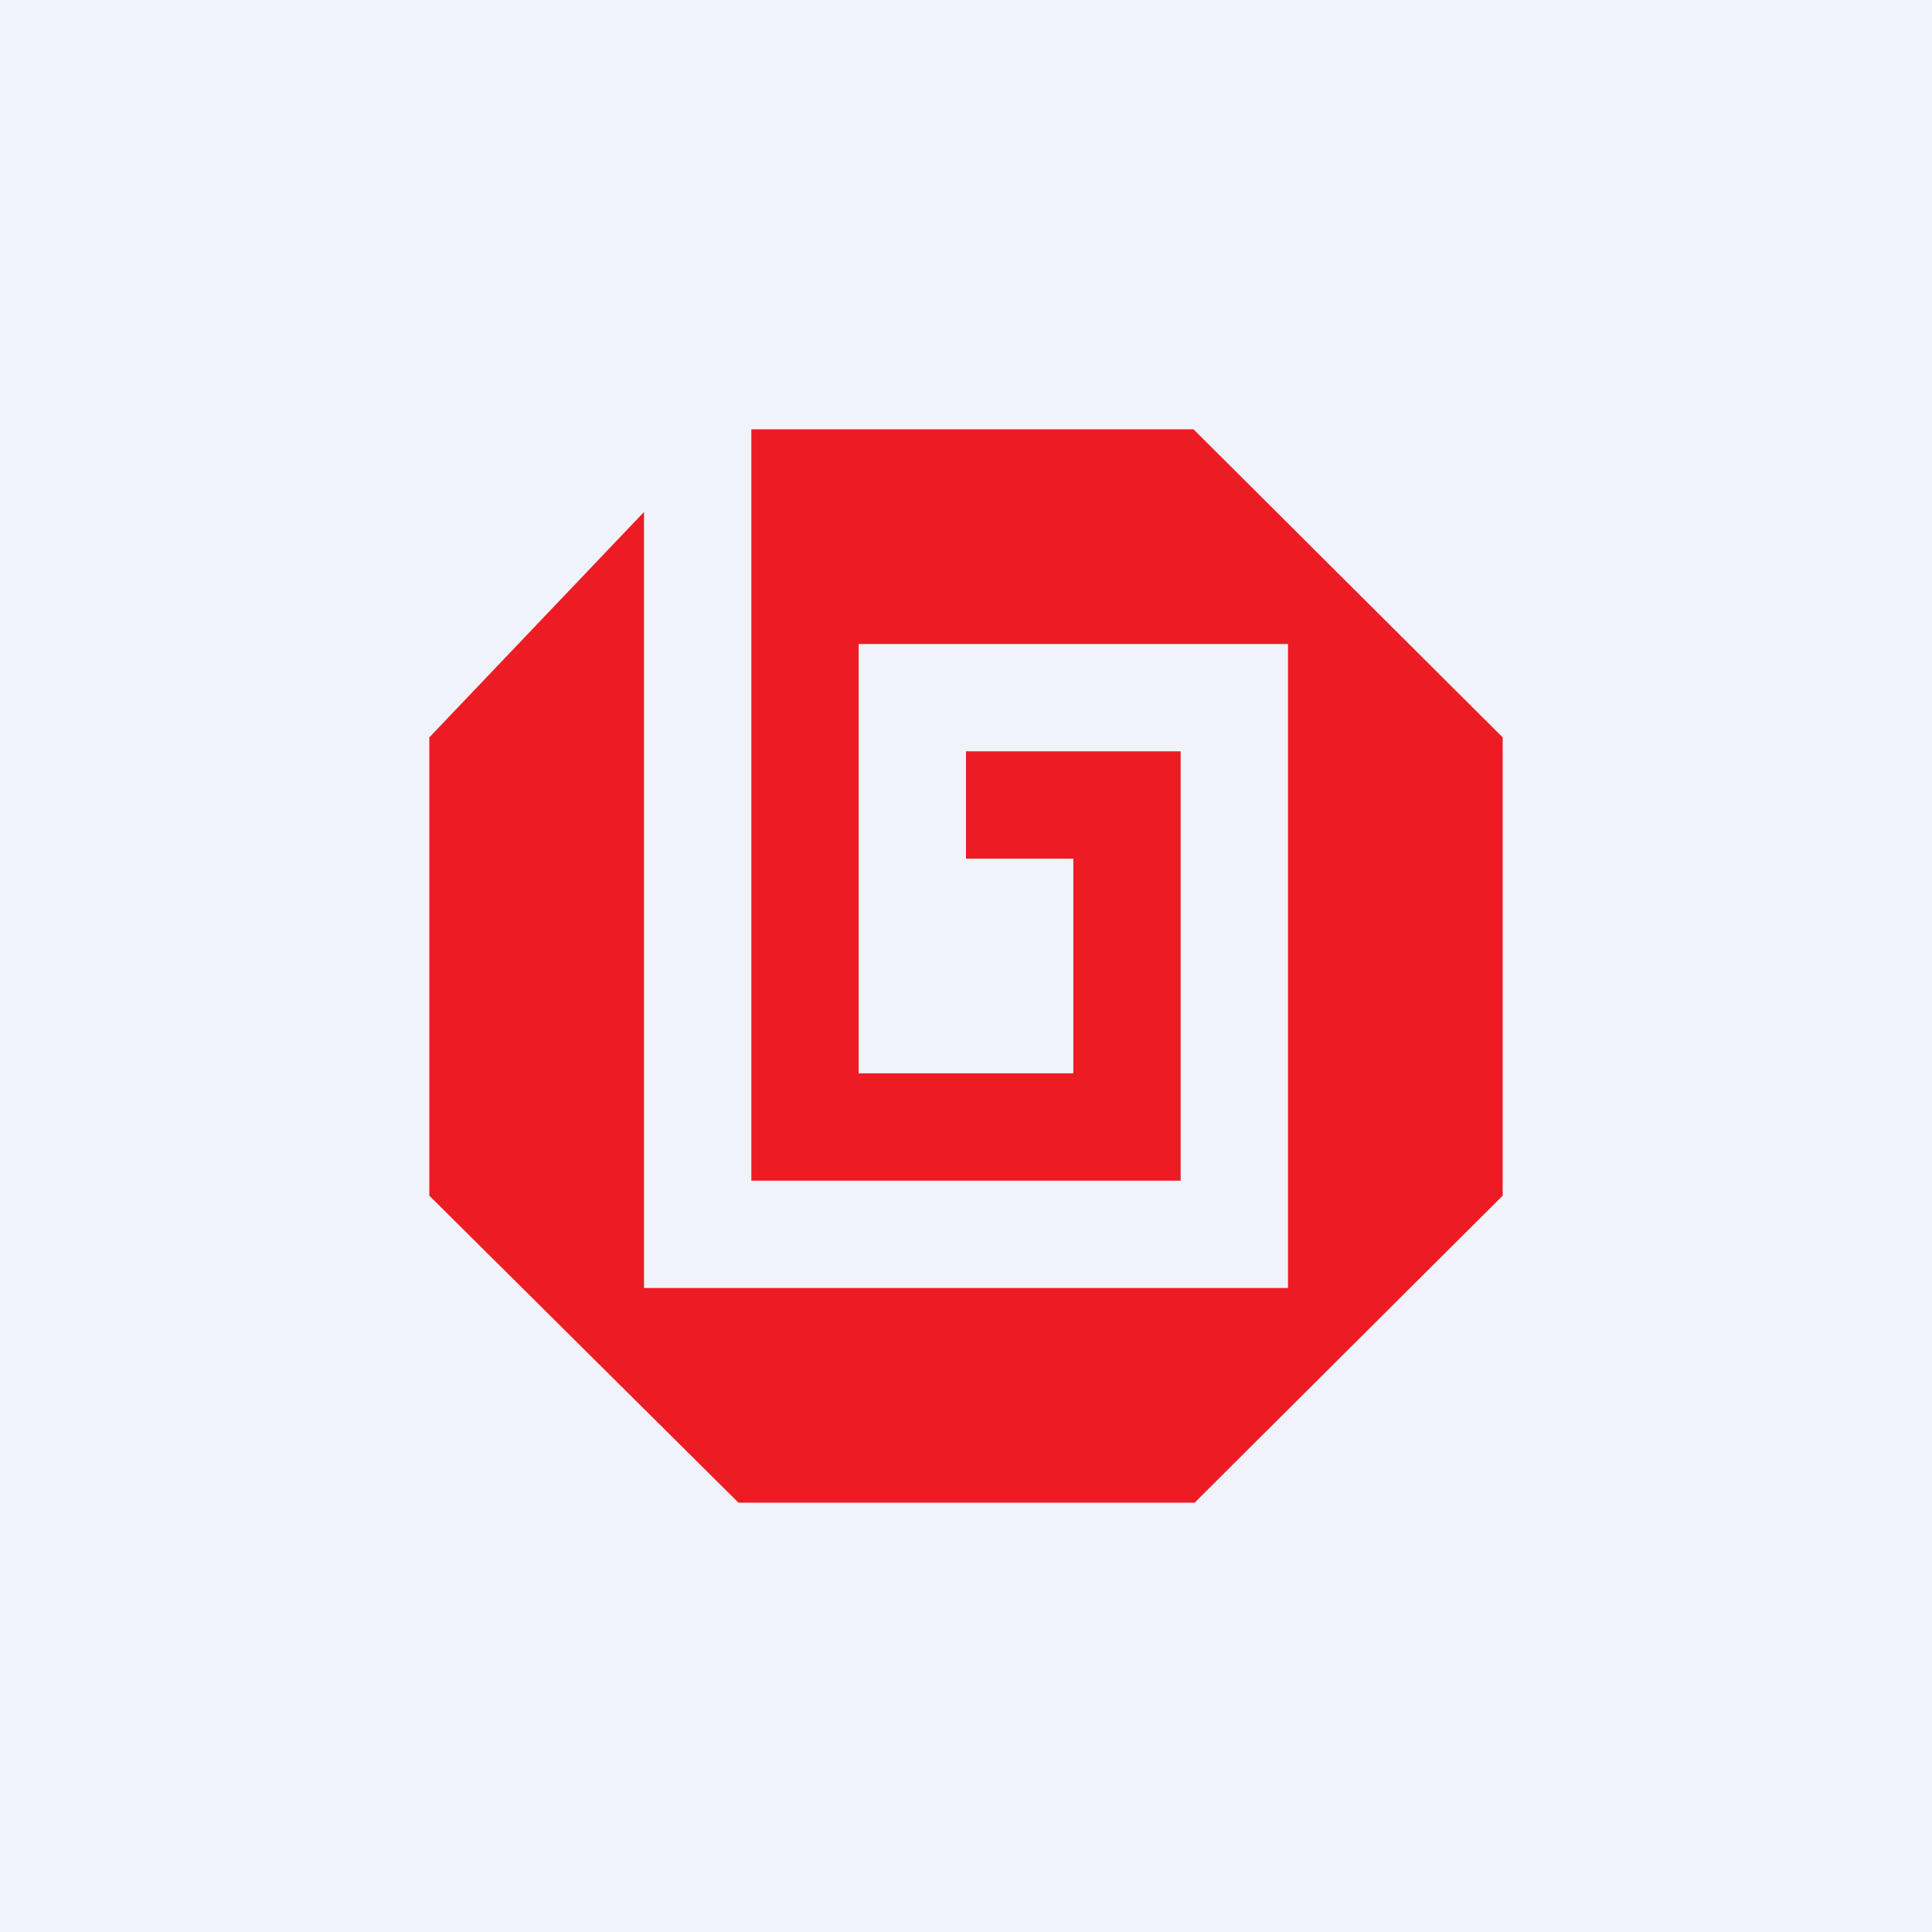 <!-- by TradingView --><svg width="18" height="18" viewBox="0 0 18 18" xmlns="http://www.w3.org/2000/svg"><path fill="#F0F3FA" d="M0 0h18v18H0z"/><path d="M4 11.14 6.88 14h4.25L14 11.14V6.87L11.12 4H7v7h4V7H9v1h1v2H8V6h4v6H6V4.77l-2 2.1v4.27Z" fill="#ED1C24"/></svg>